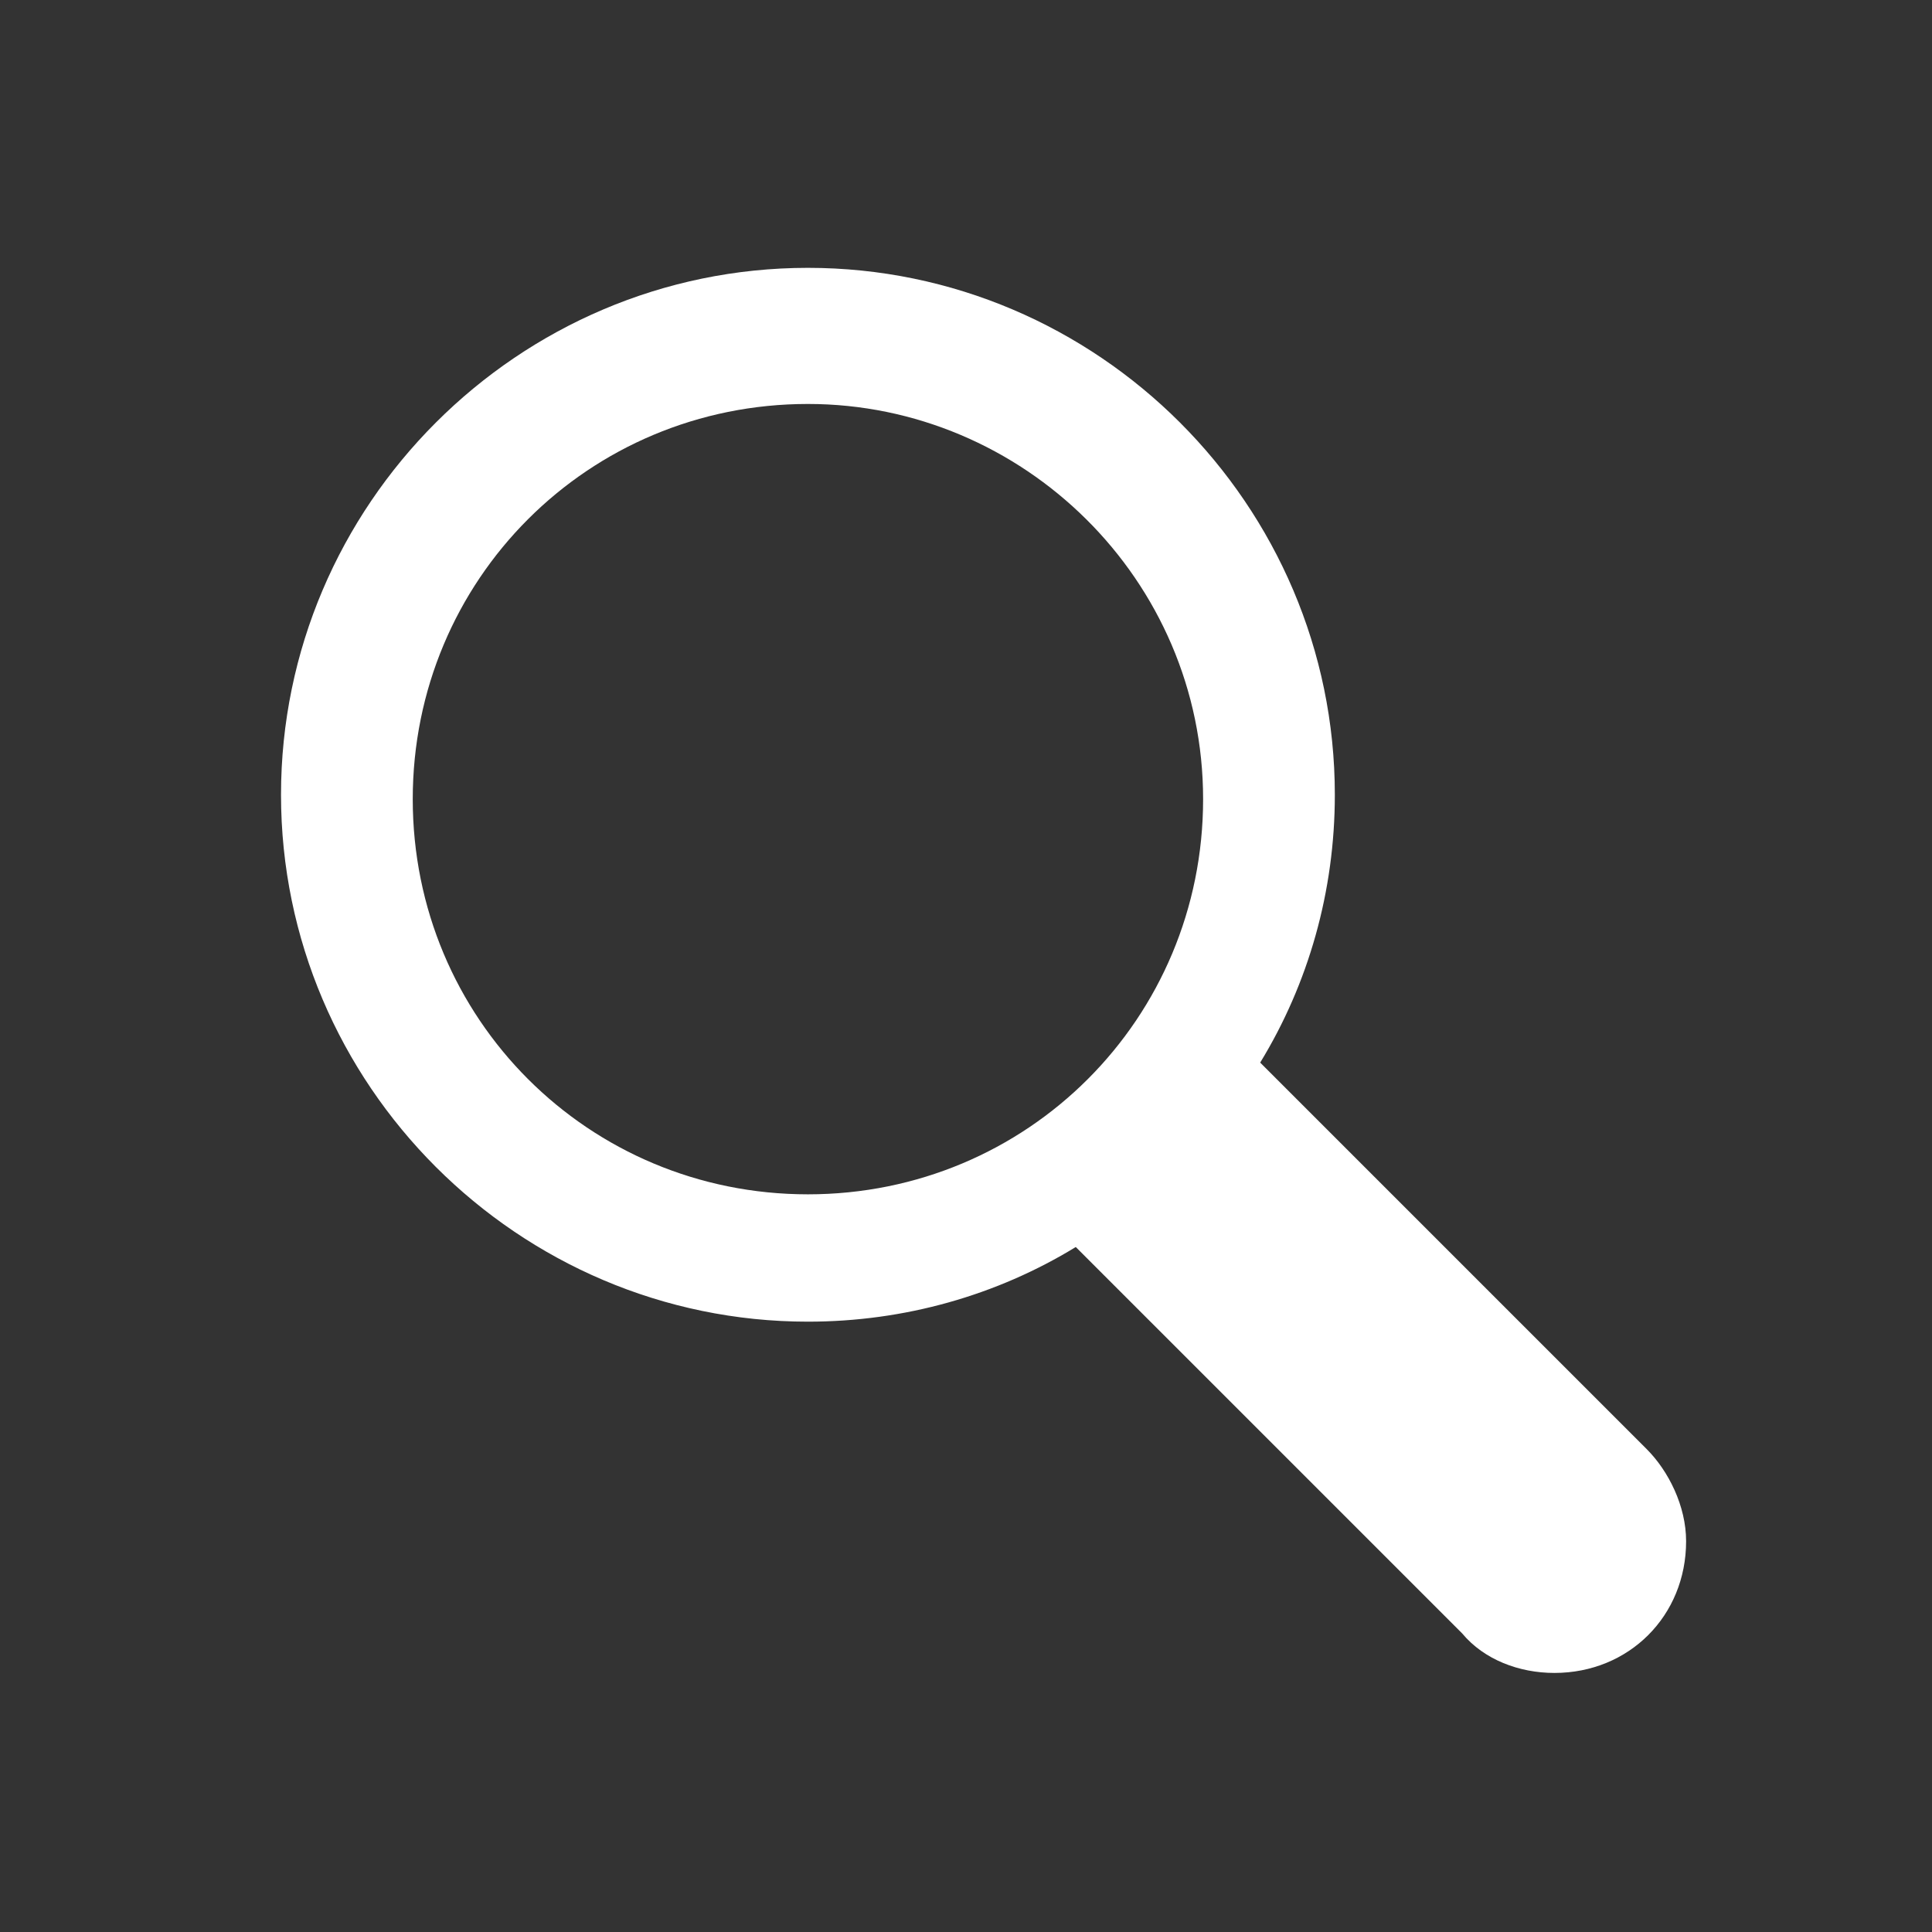<?xml version="1.0" standalone="no"?><!DOCTYPE svg PUBLIC "-//W3C//DTD SVG 1.1//EN" "http://www.w3.org/Graphics/SVG/1.1/DTD/svg11.dtd"><svg t="1499061810628" class="icon" style="" viewBox="0 0 1024 1024" version="1.1" xmlns="http://www.w3.org/2000/svg" p-id="8176" xmlns:xlink="http://www.w3.org/1999/xlink" width="200" height="200"><rect x="0" y="0" width="1024" height="1024" fill="#333333" stroke="none"/><defs><style type="text/css"></style></defs><path d="M872.727 768c11.636 11.636 20.945 30.255 20.945 48.873 0 39.564-30.255 69.818-69.818 69.818-18.618 0-37.236-6.982-48.873-20.945l-204.8-204.8c-41.891 25.6-90.764 39.564-141.964 39.564-153.6 0-279.273-125.673-279.273-279.273s125.673-279.273 279.273-279.273 279.273 125.673 279.273 279.273c0 51.2-13.964 100.073-39.564 141.964l204.8 204.8zM428.218 214.109c-116.364 0-209.455 93.091-209.455 209.455s93.091 209.455 209.455 209.455 209.455-93.091 209.455-209.455-95.418-209.455-209.455-209.455z" fill="#ffffff" p-id="8177"></path></svg>